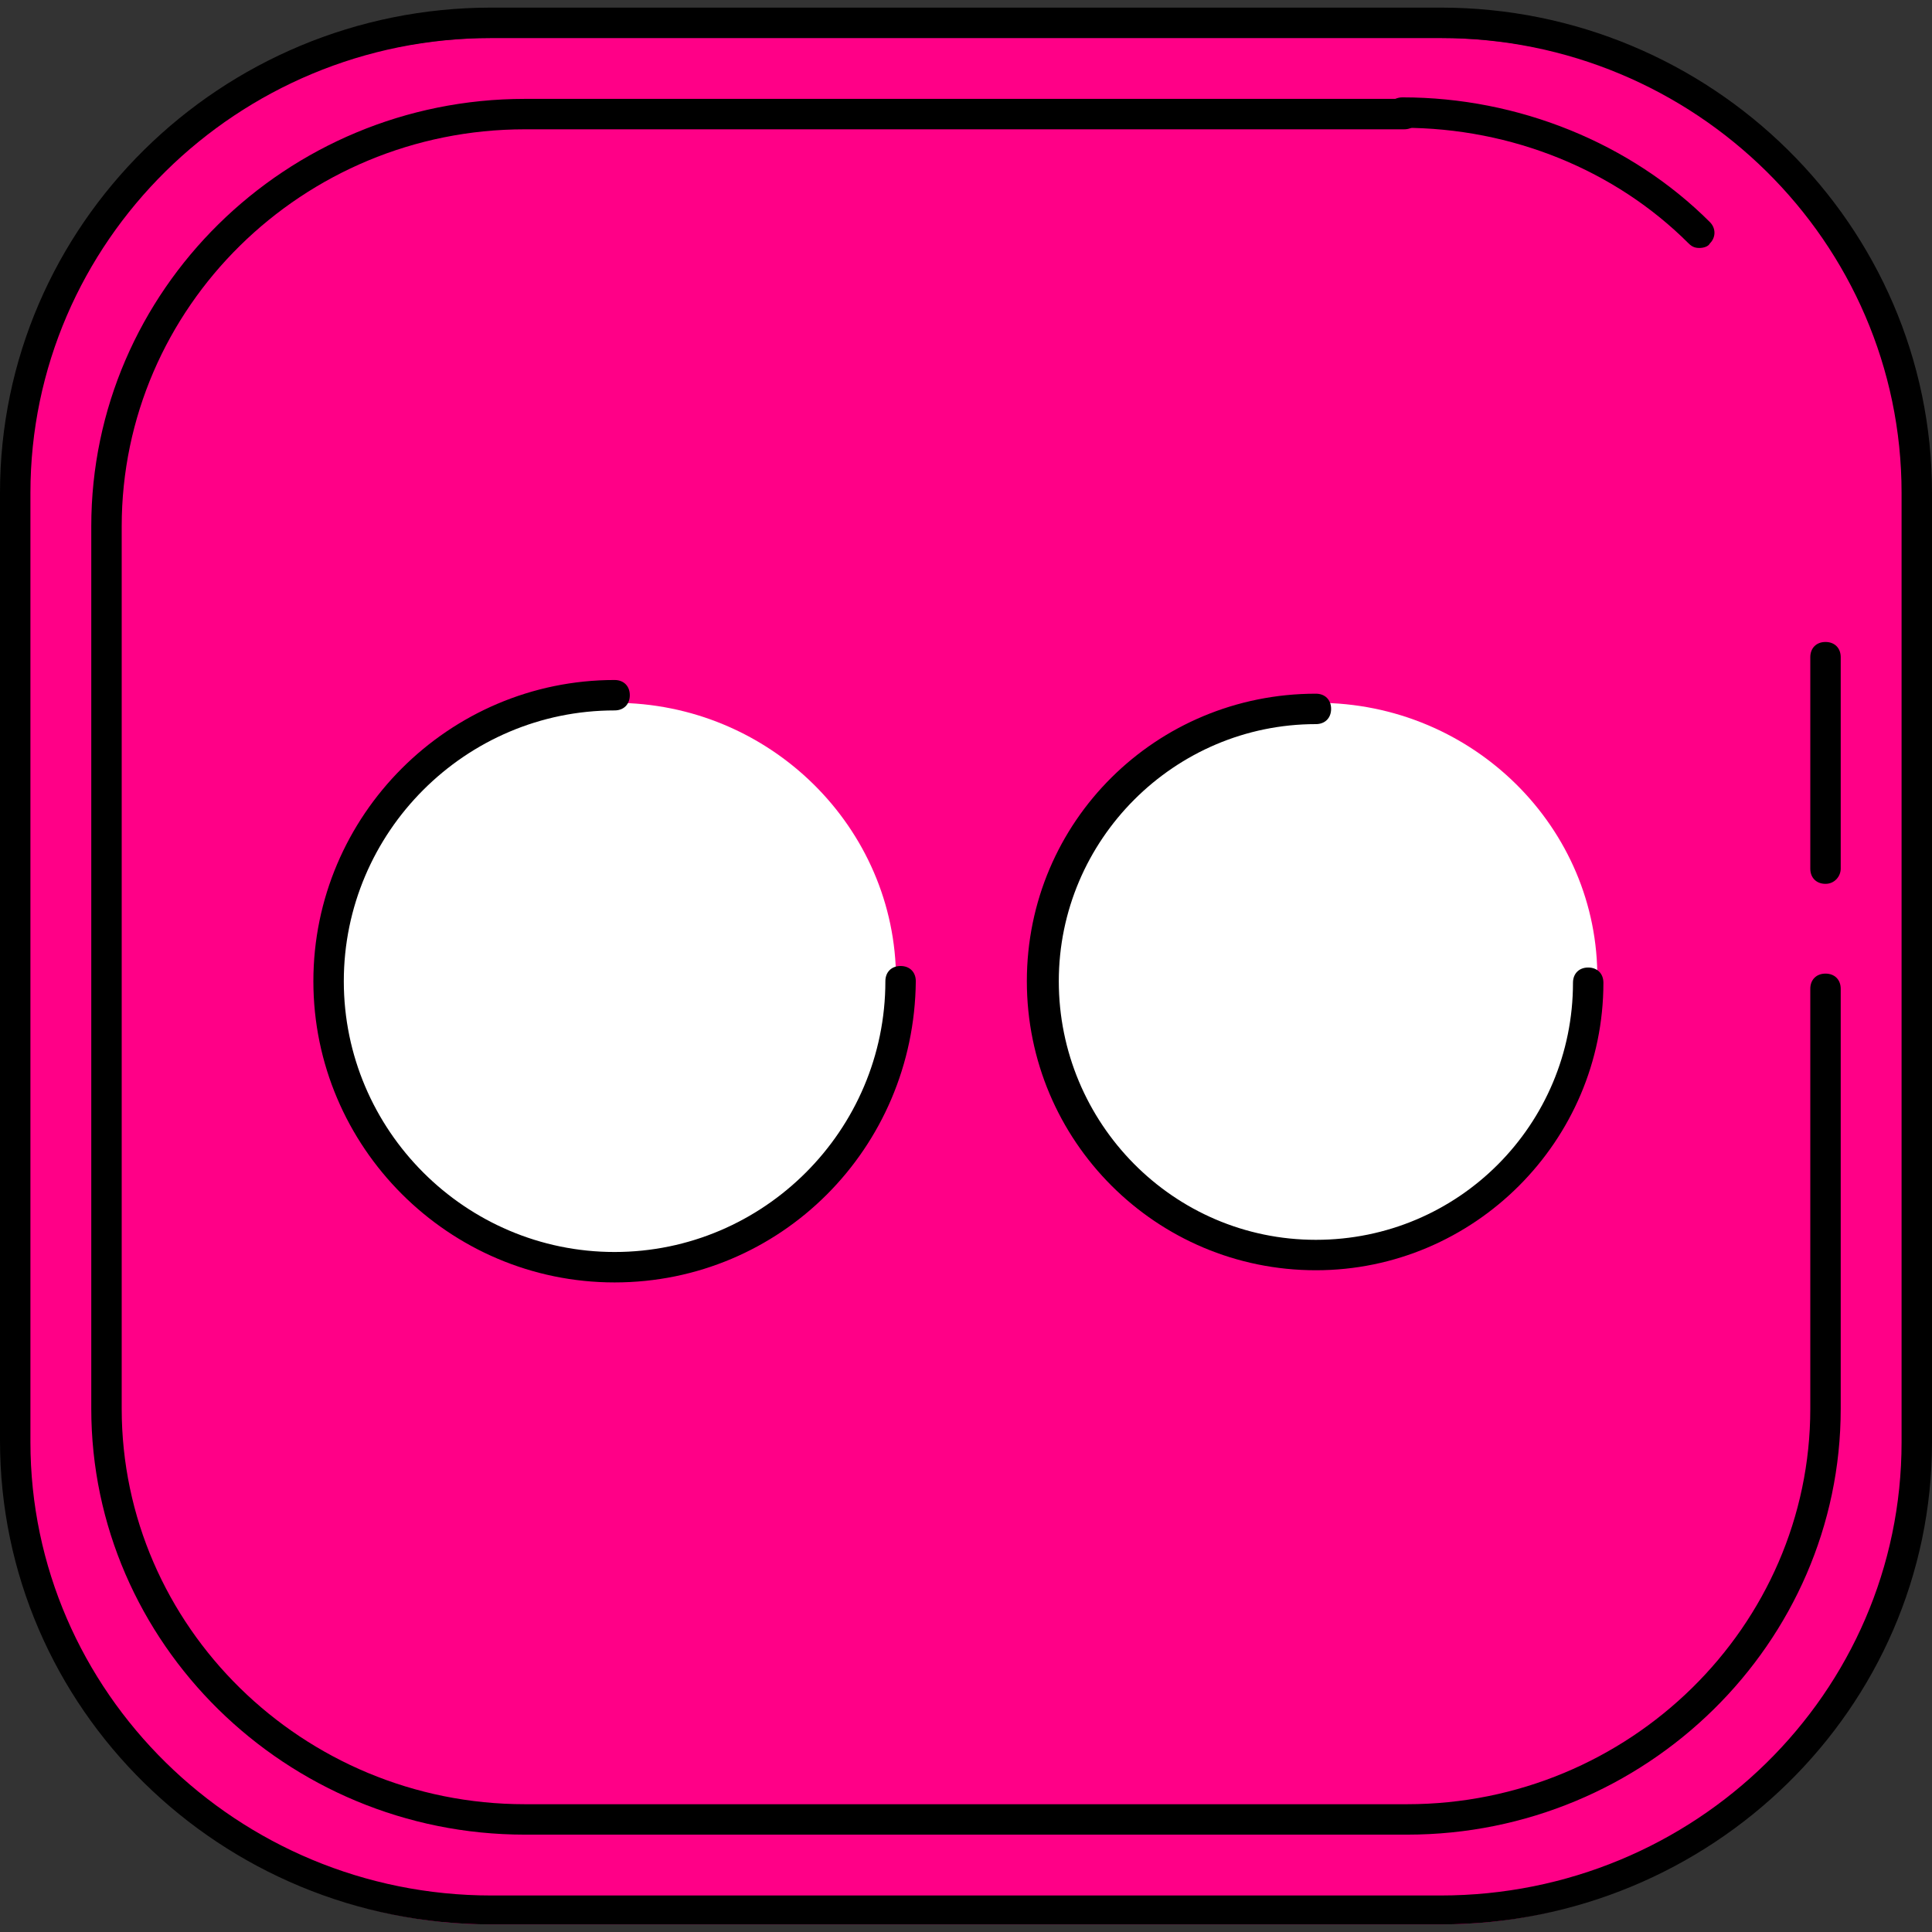 <?xml version="1.0" encoding="iso-8859-1"?>
<!-- Generator: Adobe Illustrator 19.0.0, SVG Export Plug-In . SVG Version: 6.00 Build 0)  -->
<svg version="1.1" id="Layer_1" xmlns="http://www.w3.org/2000/svg" xmlns:xlink="http://www.w3.org/1999/xlink" x="0px" y="0px"
	 viewBox="0 0 508 508" style="enable-background:new 0 0 508 508;" xml:space="preserve">
<rect x="0" y="0" width="508" height="508" fill="#333333" stroke="none"/>
<path style="fill:#FF0087;" d="M504,382.4c0,68.8-56.4,123.6-125.2,123.6H129.2C60.4,506,4,451.6,4,382.4V132.8
	C4,64,60.4,10,129.2,10h249.6C447.6,10,504,64,504,133.2V382.4z"/>
<g>
	<path style="fill:#FFFFFF;" d="M161.6,330.4c40.8,0,74-32.8,74-72.8s-33.2-72.8-74-72.8s-74,32.4-74,72.8
		C87.6,298,120.8,330.4,161.6,330.4"/>
	<path style="fill:#FFFFFF;" d="M346.4,184.8c-40.8,0-73.6,32.4-73.6,72.8s33.2,72.8,73.6,72.8c40.8,0,73.6-32.8,73.6-72.8
		C420.4,217.6,387.2,184.8,346.4,184.8"/>
</g>
<path d="M378.8,506H129.2C58,506,0,449.2,0,378.8V129.6C0,59.2,58,2,129.2,2h249.6C450,2,508,59.2,508,129.6v249.6
	C508,449.2,450,506,378.8,506z M129.2,10C62.4,10,8,63.6,8,129.6v249.6c0,65.6,54.4,119.2,121.2,119.2h249.6
	c66.8,0,121.2-53.2,121.2-119.2V129.6C500,63.6,445.6,10,378.8,10C378.8,10,129.2,10,129.2,10z"/>
<path d="M370,482.4H138c-62.8,0-114-50.4-114-112v-232C24,76.4,75.2,26,138,26h231.2c2.4,0,4,1.6,4,4s-1.6,4-4,4H138
	C79.6,34,32,80.8,32,138.4v232c0,57.2,47.6,104,106,104h232c58.4,0,106-46.8,106-104V260c0-2.4,1.6-4,4-4s4,1.6,4,4v110.4
	C484,432,432.8,482.4,370,482.4z"/>
<path d="M446.8,65.2c-1.2,0-2-0.4-2.8-1.2c-19.2-19.2-46.4-30.4-75.2-30.4c-2.4,0-4-1.6-4-4s1.6-4,4-4c30.4,0,60,12,80.8,32.8
	c1.6,1.6,1.6,4,0,5.6C449.2,64.8,448,65.2,446.8,65.2z"/>
<path d="M480,232.4c-2.4,0-4-1.6-4-4v-55.6c0-2.4,1.6-4,4-4s4,1.6,4,4v55.6C484,230.4,482.4,232.4,480,232.4z"/>
<path d="M161.6,337.2c-43.6,0-79.2-35.6-79.2-79.2s35.6-79.2,79.2-79.2c2.4,0,4,1.6,4,4s-1.6,4-4,4c-39.2,0-71.2,32-71.2,71.2
	s32,71.2,71.2,71.2s71.2-32,71.2-71.2c0-2.4,1.6-4,4-4s4,1.6,4,4C240.4,302,205.2,337.2,161.6,337.2z"/>
<path d="M346,334c-42,0-76-34-76-76s34-75.6,76-75.6c2.4,0,4,1.6,4,4s-1.6,4-4,4c-37.2,0-67.6,30.4-67.6,67.6s30,68,67.6,68
	s67.6-30.4,67.6-67.6c0-2.4,1.6-4,4-4s4,1.6,4,4C421.6,300,387.6,334,346,334z"/>
<g>
</g>
<g>
</g>
<g>
</g>
<g>
</g>
<g>
</g>
<g>
</g>
<g>
</g>
<g>
</g>
<g>
</g>
<g>
</g>
<g>
</g>
<g>
</g>
<g>
</g>
<g>
</g>
<g>
</g>
</svg>
